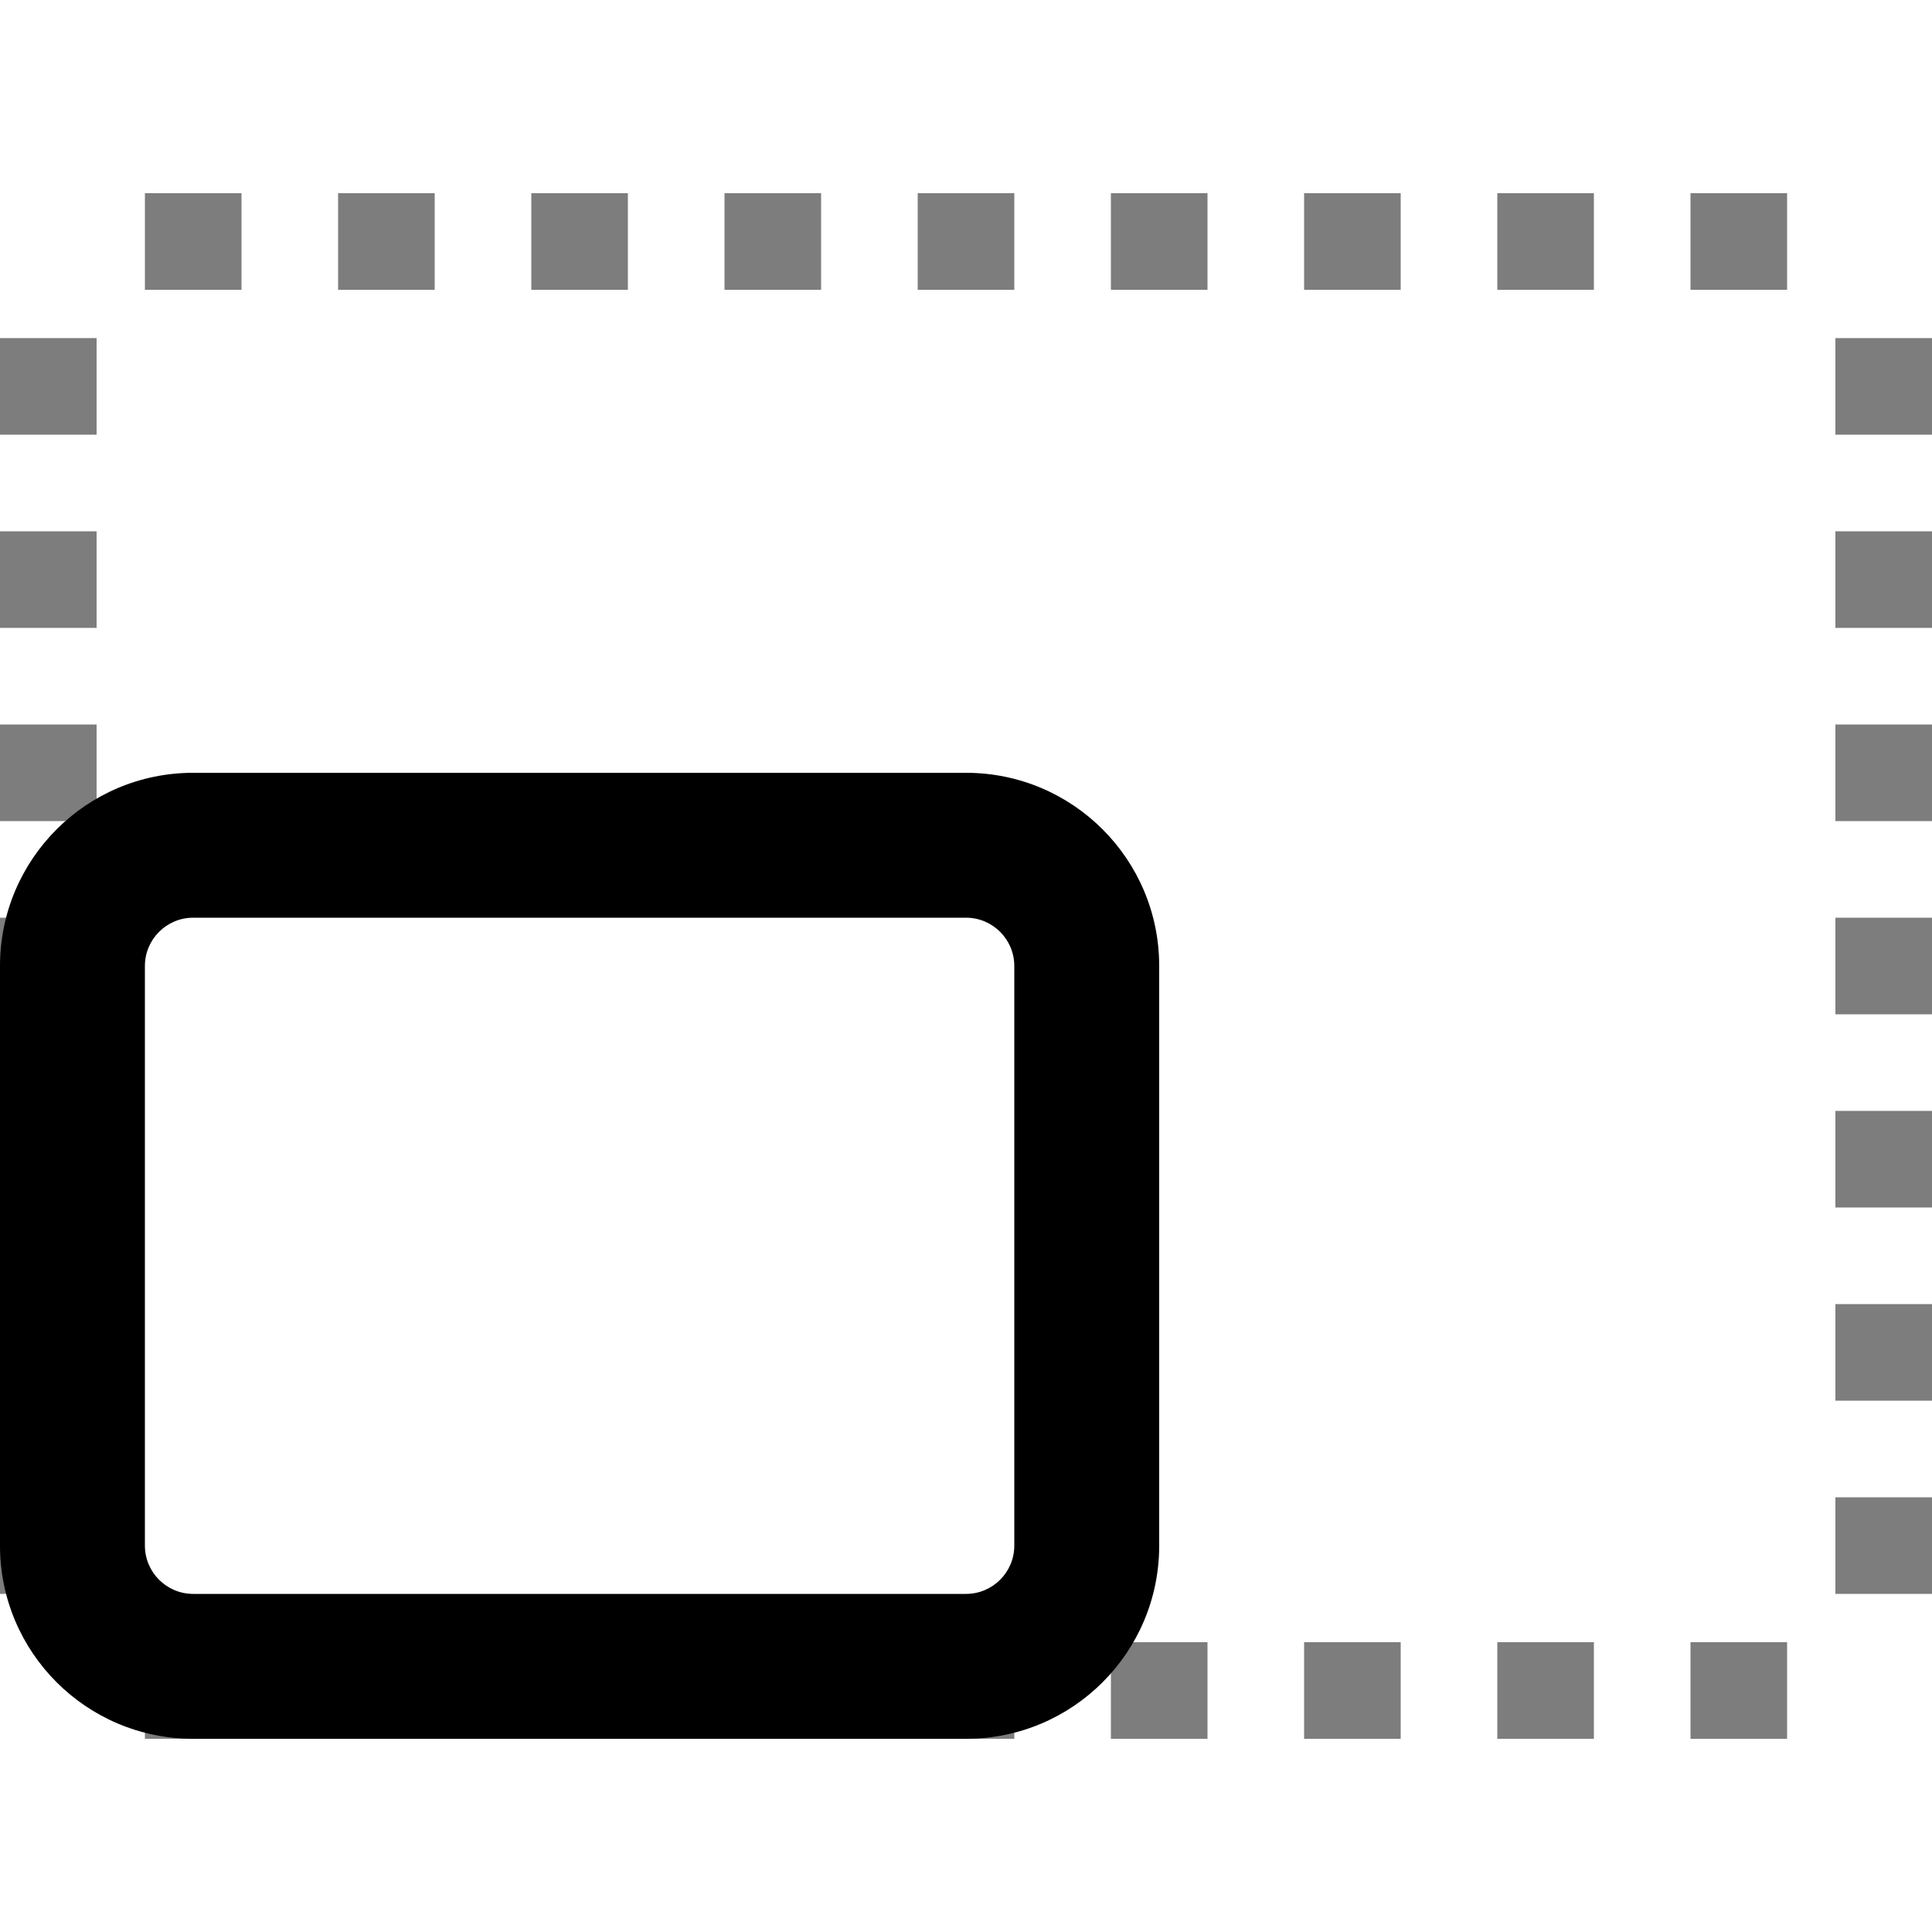 <svg xmlns="http://www.w3.org/2000/svg" width="20" height="20" viewBox="0 0 20 20">
  <g fill="none" fill-rule="evenodd">
    <path fill="#7D7D7D" fill-rule="nonzero" d="M2.5,15 L2.5,16 L1.5,16 L1.5,15 L2.5,15 Z M4.5,15 L4.5,16 L3.5,16 L3.5,15 L4.5,15 Z M6.5,15 L6.5,16 L5.5,16 L5.5,15 L6.5,15 Z M8.5,15 L8.5,16 L7.5,16 L7.5,15 L8.5,15 Z M10.5,15 L10.5,16 L9.5,16 L9.5,15 L10.5,15 Z M12.5,15 L12.5,16 L11.5,16 L11.5,15 L12.5,15 Z M14.5,15 L14.5,16 L13.5,16 L13.5,15 L14.5,15 Z M16.5,15 L16.5,16 L15.5,16 L15.5,15 L16.5,15 Z M18.5,15 L18.5,16 L17.5,16 L17.5,15 L18.5,15 Z M1,13.5 L1,14.5 L0,14.5 L0,13.5 L1,13.5 Z M20,13.5 L20,14.5 L19,14.5 L19,13.5 L20,13.5 Z M1,11.5 L1,12.5 L0,12.5 L0,11.5 L1,11.5 Z M20,11.5 L20,12.5 L19,12.5 L19,11.5 L20,11.5 Z M1,9.5 L1,10.5 L0,10.5 L0,9.5 L1,9.5 Z M20,9.5 L20,10.5 L19,10.5 L19,9.5 L20,9.5 Z M1,7.5 L1,8.5 L0,8.5 L0,7.5 L1,7.5 Z M20,7.5 L20,8.5 L19,8.5 L19,7.5 L20,7.5 Z M1,5.5 L1,6.5 L0,6.5 L0,5.5 L1,5.5 Z M20,5.5 L20,6.5 L19,6.5 L19,5.5 L20,5.5 Z M1,3.5 L1,4.5 L0,4.5 L0,3.5 L1,3.5 Z M20,3.5 L20,4.5 L19,4.5 L19,3.5 L20,3.5 Z M20,1.5 L20,2.5 L19,2.5 L19,1.5 L20,1.5 Z M1,1.5 L1,2.5 L0,2.5 L0,1.5 L1,1.5 Z M14.5,0 L14.5,1 L13.5,1 L13.5,0 L14.5,0 Z M16.5,0 L16.5,1 L15.5,1 L15.5,0 L16.5,0 Z M18.5,0 L18.5,1 L17.5,1 L17.5,0 L18.5,0 Z M10.5,0 L10.5,1 L9.5,1 L9.5,0 L10.5,0 Z M8.5,0 L8.5,1 L7.5,1 L7.5,0 L8.5,0 Z M6.5,0 L6.5,1 L5.5,1 L5.5,0 L6.5,0 Z M4.5,0 L4.5,1 L3.5,1 L3.5,0 L4.5,0 Z M12.5,0 L12.5,1 L11.5,1 L11.5,0 L12.5,0 Z M2.5,0 L2.5,1 L1.5,1 L1.5,0 L2.5,0 Z" transform="translate(0 2)"/>
    <path fill="#000" fill-rule="nonzero" d="M10,8 L2,8 C0.895,8 0,8.895 0,10 L0,16 C0,17.105 0.895,18 2,18 L10,18 C11.105,18 12,17.105 12,16 L12,10 C12,8.895 11.105,8 10,8 Z M10,9.5 C10.276,9.5 10.5,9.724 10.5,10 L10.5,16 C10.5,16.276 10.276,16.5 10,16.5 L2,16.5 C1.724,16.5 1.5,16.276 1.5,16 L1.5,10 C1.5,9.724 1.724,9.5 2,9.5 L10,9.5 Z"/>
  </g>
</svg>

